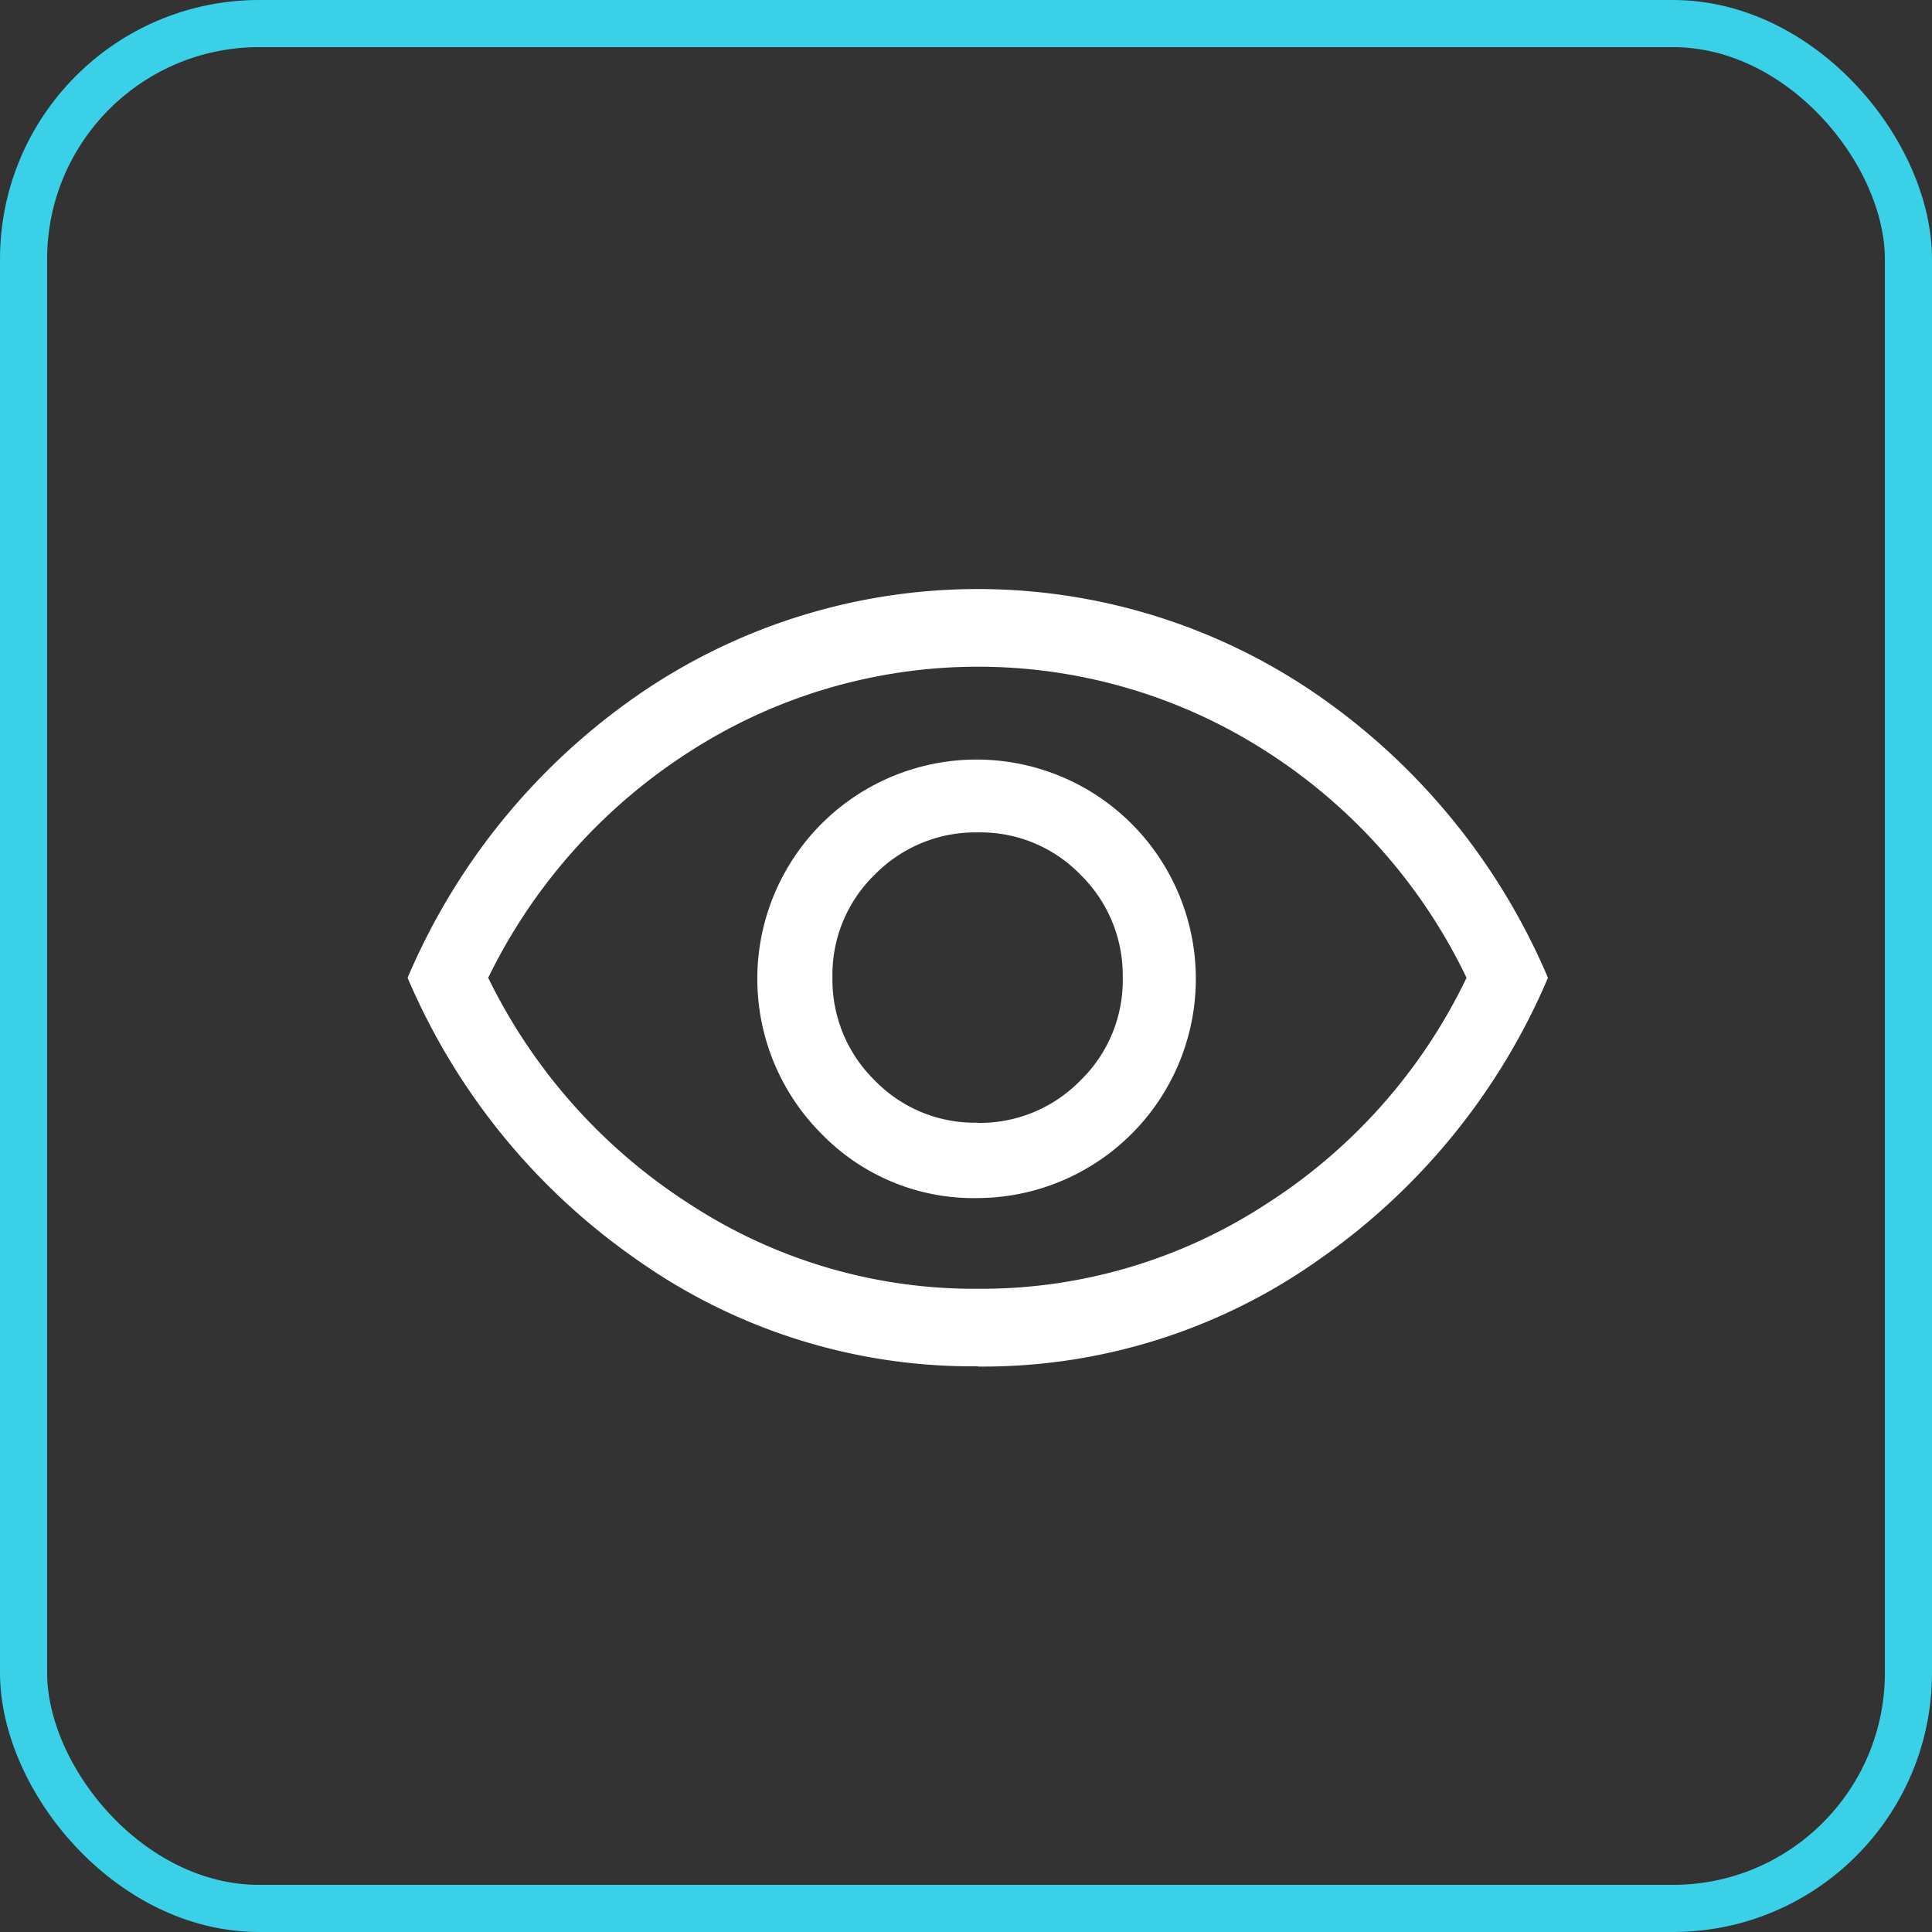 <svg xmlns="http://www.w3.org/2000/svg" width="41" height="41" viewBox="0 0 41 41">
  <rect x="0" y="0" width="41" height="41" fill="#333333" stroke="none"/>
  <g id="Component_6_1" data-name="Component 6 – 1" transform="translate(0.5 0.5)">
    <g id="Group_101" data-name="Group 101">
      <rect id="Rectangle_165" data-name="Rectangle 165" width="40" height="40" rx="5" fill="none" stroke="#3ad1e8" stroke-width="1"/>
    </g>
    <path id="visibility_FILL0_wght400_GRAD0_opsz48_1_" data-name="visibility_FILL0_wght400_GRAD0_opsz48 (1)" d="M52.1,268.925a4.653,4.653,0,1,0-3.314-1.361A4.5,4.5,0,0,0,52.1,268.925Zm-.01-1.6a2.955,2.955,0,0,1-2.18-.9,2.988,2.988,0,0,1-.894-2.186,2.955,2.955,0,0,1,.9-2.18,2.988,2.988,0,0,1,2.186-.894,2.955,2.955,0,0,1,2.18.9,2.987,2.987,0,0,1,.894,2.186,2.955,2.955,0,0,1-.9,2.18A2.988,2.988,0,0,1,52.094,267.33Zm.006,5.17a12.325,12.325,0,0,1-7.26-2.283A13.9,13.9,0,0,1,40,264.25a13.905,13.905,0,0,1,4.84-5.967,12.687,12.687,0,0,1,14.52,0,13.905,13.905,0,0,1,4.84,5.967,13.9,13.9,0,0,1-4.84,5.967A12.325,12.325,0,0,1,52.1,272.5ZM52.1,264.25Zm0,6.6a11.066,11.066,0,0,0,6.123-1.8,11.688,11.688,0,0,0,4.249-4.8,11.7,11.7,0,0,0-4.244-4.8,11.3,11.3,0,0,0-12.242,0,11.885,11.885,0,0,0-4.276,4.8,11.9,11.9,0,0,0,4.272,4.8A11.044,11.044,0,0,0,52.1,270.85Z" transform="translate(-31.85 -244)" fill="#fff"/>
  </g>
</svg>
